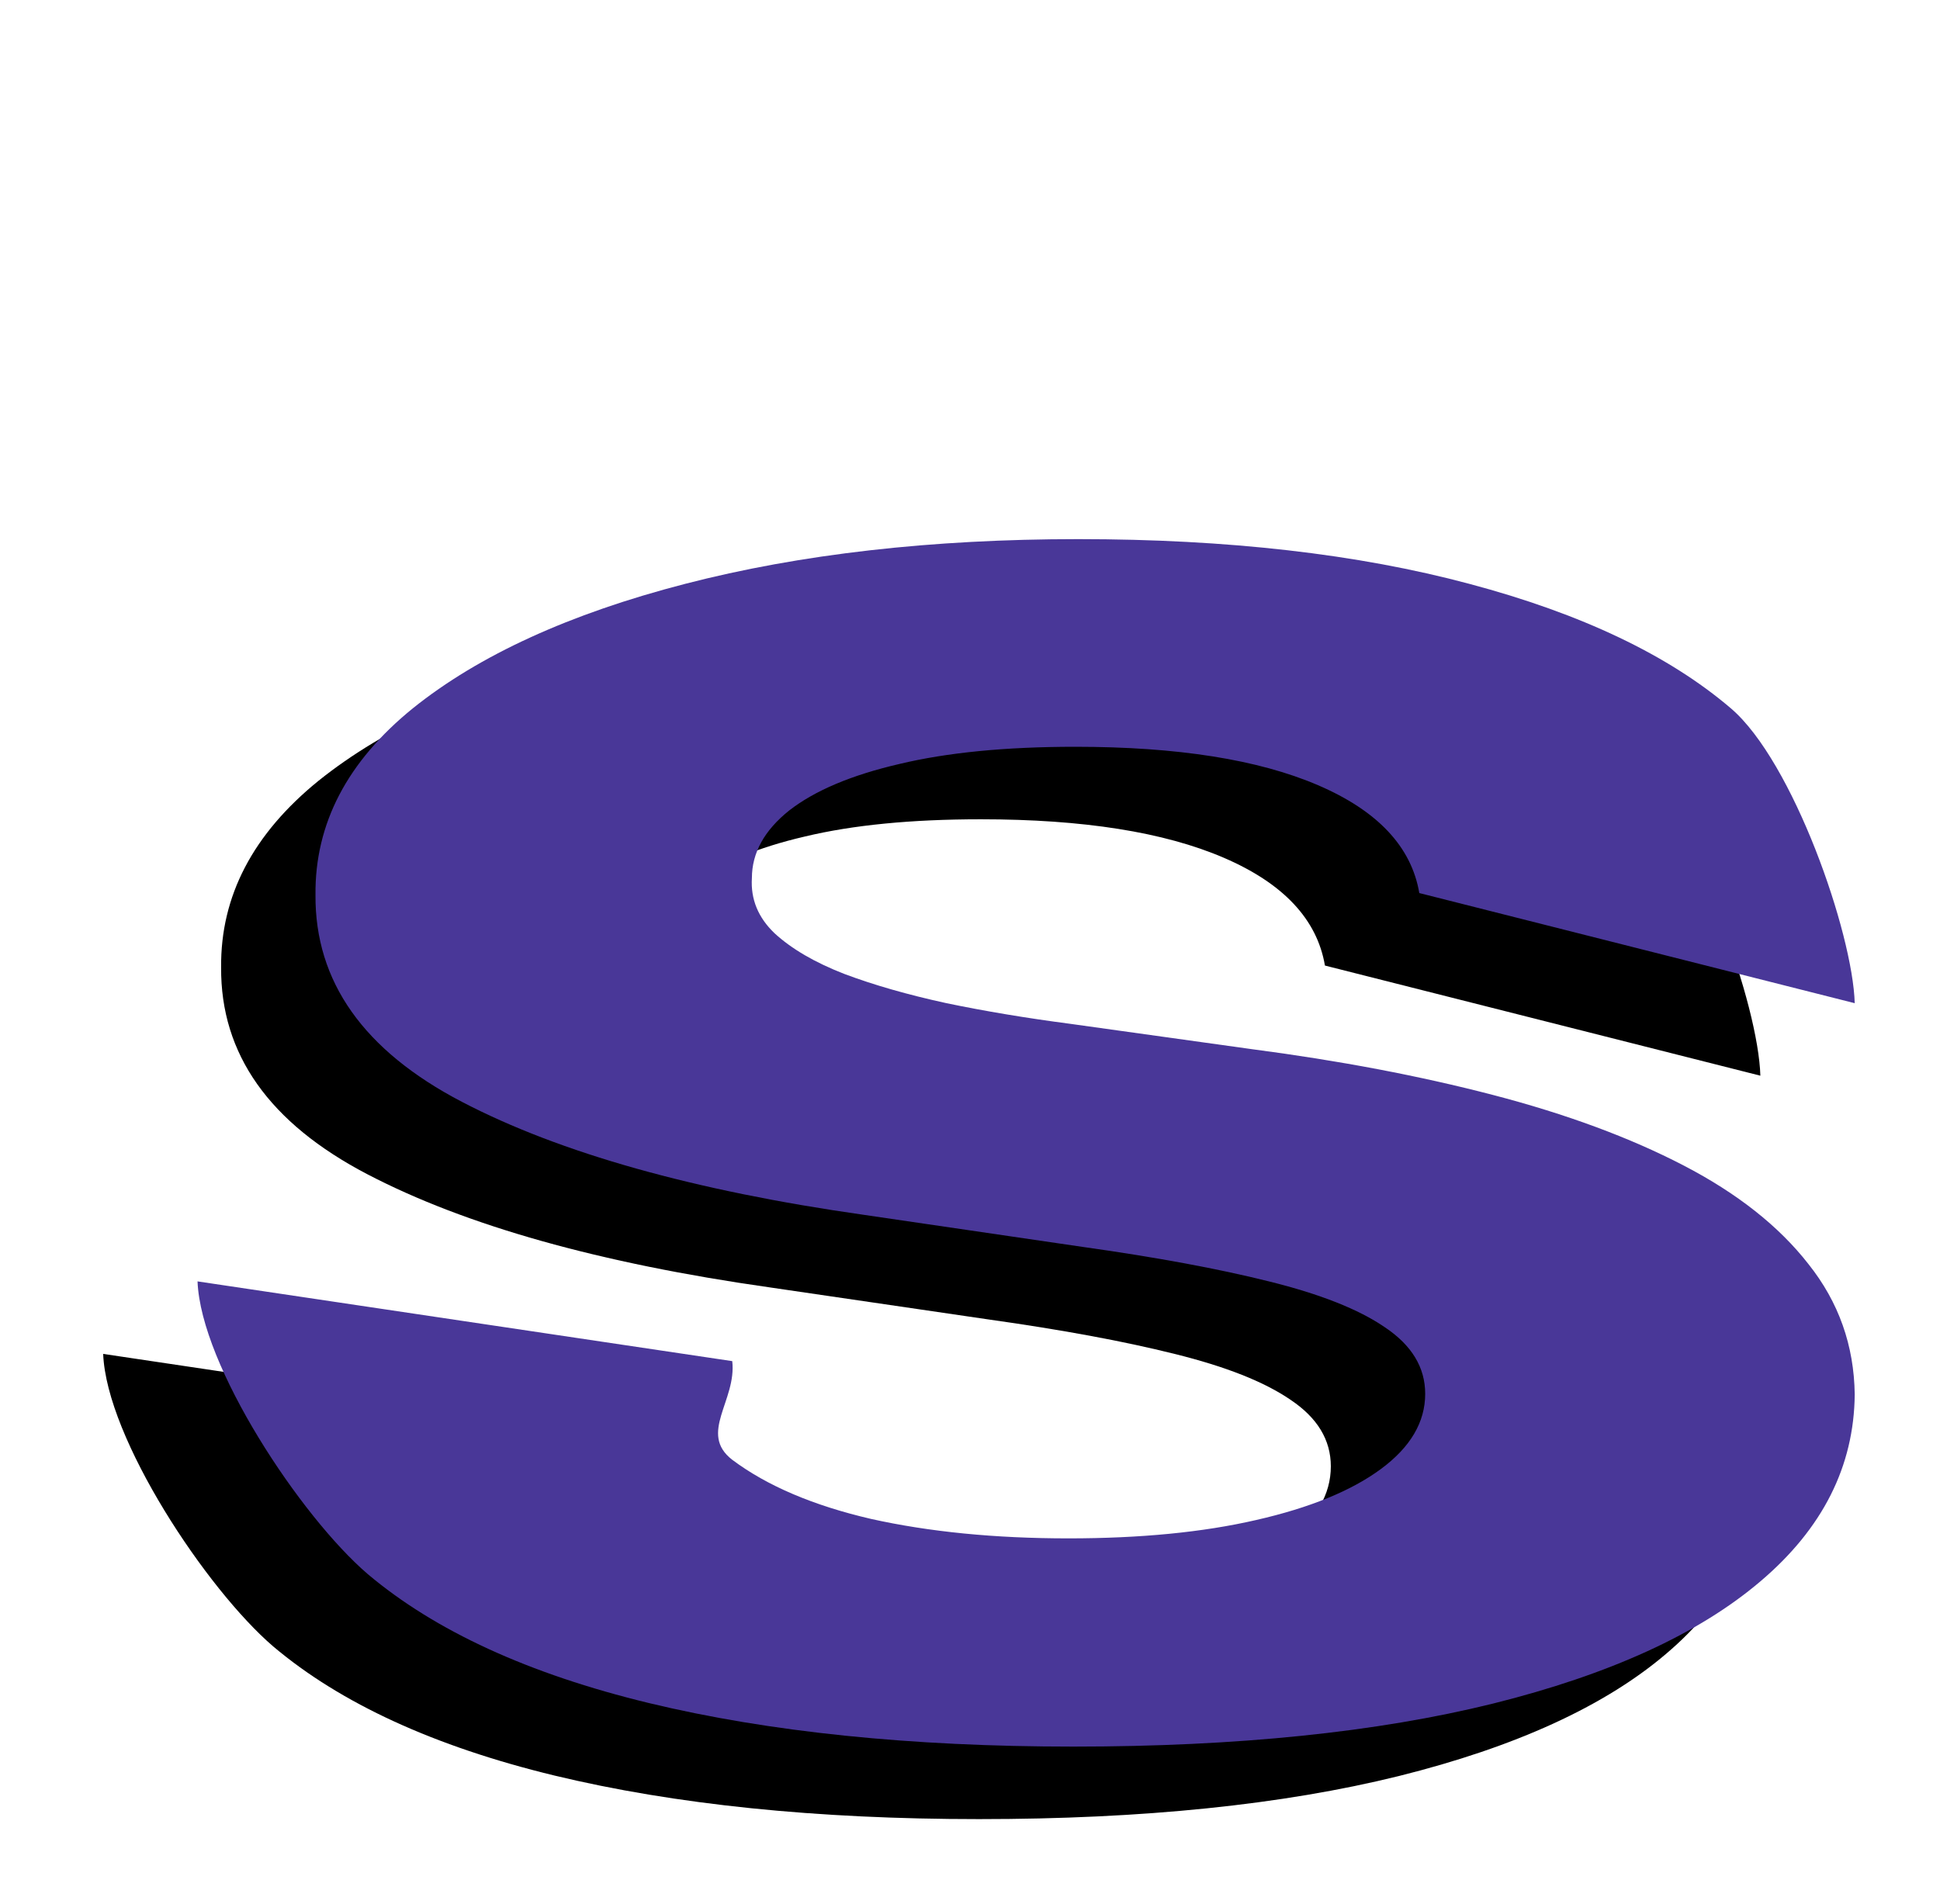 <svg width="164" height="161" viewBox="0 0 164 161" fill="none" xmlns="http://www.w3.org/2000/svg">
<g filter="url(#filter0_d_1_6)">
<path d="M112.005 77.637C111.34 73.725 108.487 70.686 103.446 68.519C98.406 66.353 91.564 65.27 82.923 65.27C77.051 65.27 72.093 65.755 68.049 66.725C64.005 67.663 60.903 68.972 58.743 70.653C56.638 72.335 55.586 74.242 55.586 76.376C55.475 78.155 56.112 79.707 57.497 81.032C58.937 82.358 60.903 83.506 63.396 84.476C65.889 85.413 68.769 86.238 72.038 86.949C75.306 87.628 78.796 88.21 82.507 88.695L97.796 90.829C105.219 91.799 112.032 93.093 118.237 94.709C124.441 96.326 129.814 98.314 134.356 100.675C138.899 103.035 142.416 105.816 144.909 109.017C147.457 112.218 148.759 115.887 148.814 120.026C148.759 126.105 146.1 131.375 140.838 135.837C135.631 140.266 128.097 143.71 118.237 146.167C108.432 148.592 96.605 149.805 82.757 149.805C69.019 149.805 57.053 148.576 46.861 146.119C36.724 143.661 28.802 140.024 23.097 135.206C17.446 130.356 8.999 117.617 8.722 110.472L53.924 117.213C54.312 120.543 51.043 123.324 53.924 125.555C56.86 127.754 60.765 129.419 65.64 130.55C70.57 131.65 76.137 132.199 82.341 132.199C88.434 132.199 93.725 131.682 98.212 130.647C102.754 129.613 106.271 128.174 108.764 126.331C111.257 124.488 112.503 122.37 112.503 119.977C112.503 117.746 111.368 115.871 109.097 114.352C106.881 112.832 103.613 111.539 99.292 110.472C95.026 109.405 89.792 108.435 83.587 107.562L65.058 104.846C50.711 102.809 39.383 99.624 31.073 95.291C22.764 90.959 18.637 85.123 18.693 77.783C18.637 71.769 21.38 66.515 26.919 62.02C32.514 57.526 40.186 54.018 49.935 51.496C59.685 48.974 70.764 47.713 83.172 47.713C95.802 47.713 106.825 48.974 116.242 51.496C125.715 54.018 133.082 57.526 138.345 62.02C143.607 66.515 148.648 81.032 148.814 86.949L112.005 77.637Z" fill="black"/>
<path d="M119.982 71.507C119.317 67.595 116.464 64.555 111.423 62.389C106.382 60.223 99.541 59.14 90.9 59.14C85.028 59.14 80.07 59.625 76.026 60.595C71.982 61.532 68.88 62.842 66.72 64.523C64.615 66.204 63.562 68.112 63.562 70.246C63.452 72.024 64.089 73.576 65.473 74.902C66.914 76.228 68.88 77.375 71.373 78.345C73.866 79.283 76.746 80.108 80.014 80.819C83.283 81.498 86.773 82.08 90.484 82.565L105.773 84.699C113.196 85.669 120.009 86.962 126.213 88.579C132.418 90.195 137.791 92.184 142.333 94.544C146.876 96.904 150.393 99.685 152.886 102.886C155.434 106.087 156.736 109.757 156.791 113.896C156.736 119.974 154.077 125.244 148.814 129.706C143.607 134.136 136.074 137.579 126.213 140.037C116.409 142.462 104.582 143.674 90.733 143.674C76.996 143.674 65.03 142.446 54.838 139.988C44.7 137.531 36.779 133.894 31.073 129.076C25.423 124.226 16.976 111.487 16.699 104.341L61.901 111.083C62.288 114.413 59.02 117.194 61.901 119.424C64.836 121.623 68.742 123.288 73.616 124.42C78.546 125.519 84.114 126.069 90.318 126.069C96.411 126.069 101.701 125.552 106.188 124.517C110.731 123.482 114.248 122.043 116.741 120.2C119.234 118.357 120.48 116.24 120.48 113.847C120.48 111.616 119.345 109.741 117.073 108.221C114.858 106.701 111.589 105.408 107.269 104.341C103.003 103.274 97.768 102.304 91.564 101.431L73.035 98.715C58.688 96.678 47.359 93.493 39.05 89.161C30.741 84.828 26.614 78.992 26.67 71.653C26.614 65.638 29.356 60.384 34.896 55.89C40.49 51.396 48.163 47.888 57.912 45.366C67.662 42.844 78.74 41.583 91.149 41.583C103.779 41.583 114.802 42.844 124.219 45.366C133.692 47.888 141.059 51.396 146.322 55.89C151.584 60.384 156.625 74.902 156.791 80.819L119.982 71.507Z" fill="#493798"/>
</g>
<defs>
<filter id="filter0_d_1_6" x="4.722" y="41.583" width="156.069" height="116.222" filterUnits="userSpaceOnUse" color-interpolation-filters="sRGB">
<feFlood flood-opacity="0" result="BackgroundImageFix"/>
<feColorMatrix in="SourceAlpha" type="matrix" values="0 0 0 0 0 0 0 0 0 0 0 0 0 0 0 0 0 0 127 0" result="hardAlpha"/>
<feOffset dy="4"/>
<feGaussianBlur stdDeviation="2"/>
<feComposite in2="hardAlpha" operator="out"/>
<feColorMatrix type="matrix" values="0 0 0 0 0 0 0 0 0 0 0 0 0 0 0 0 0 0 0.25 0"/>
<feBlend mode="normal" in2="BackgroundImageFix" result="effect1_dropShadow_1_6"/>
<feBlend mode="normal" in="SourceGraphic" in2="effect1_dropShadow_1_6" result="shape"/>
</filter>
</defs>
</svg>
